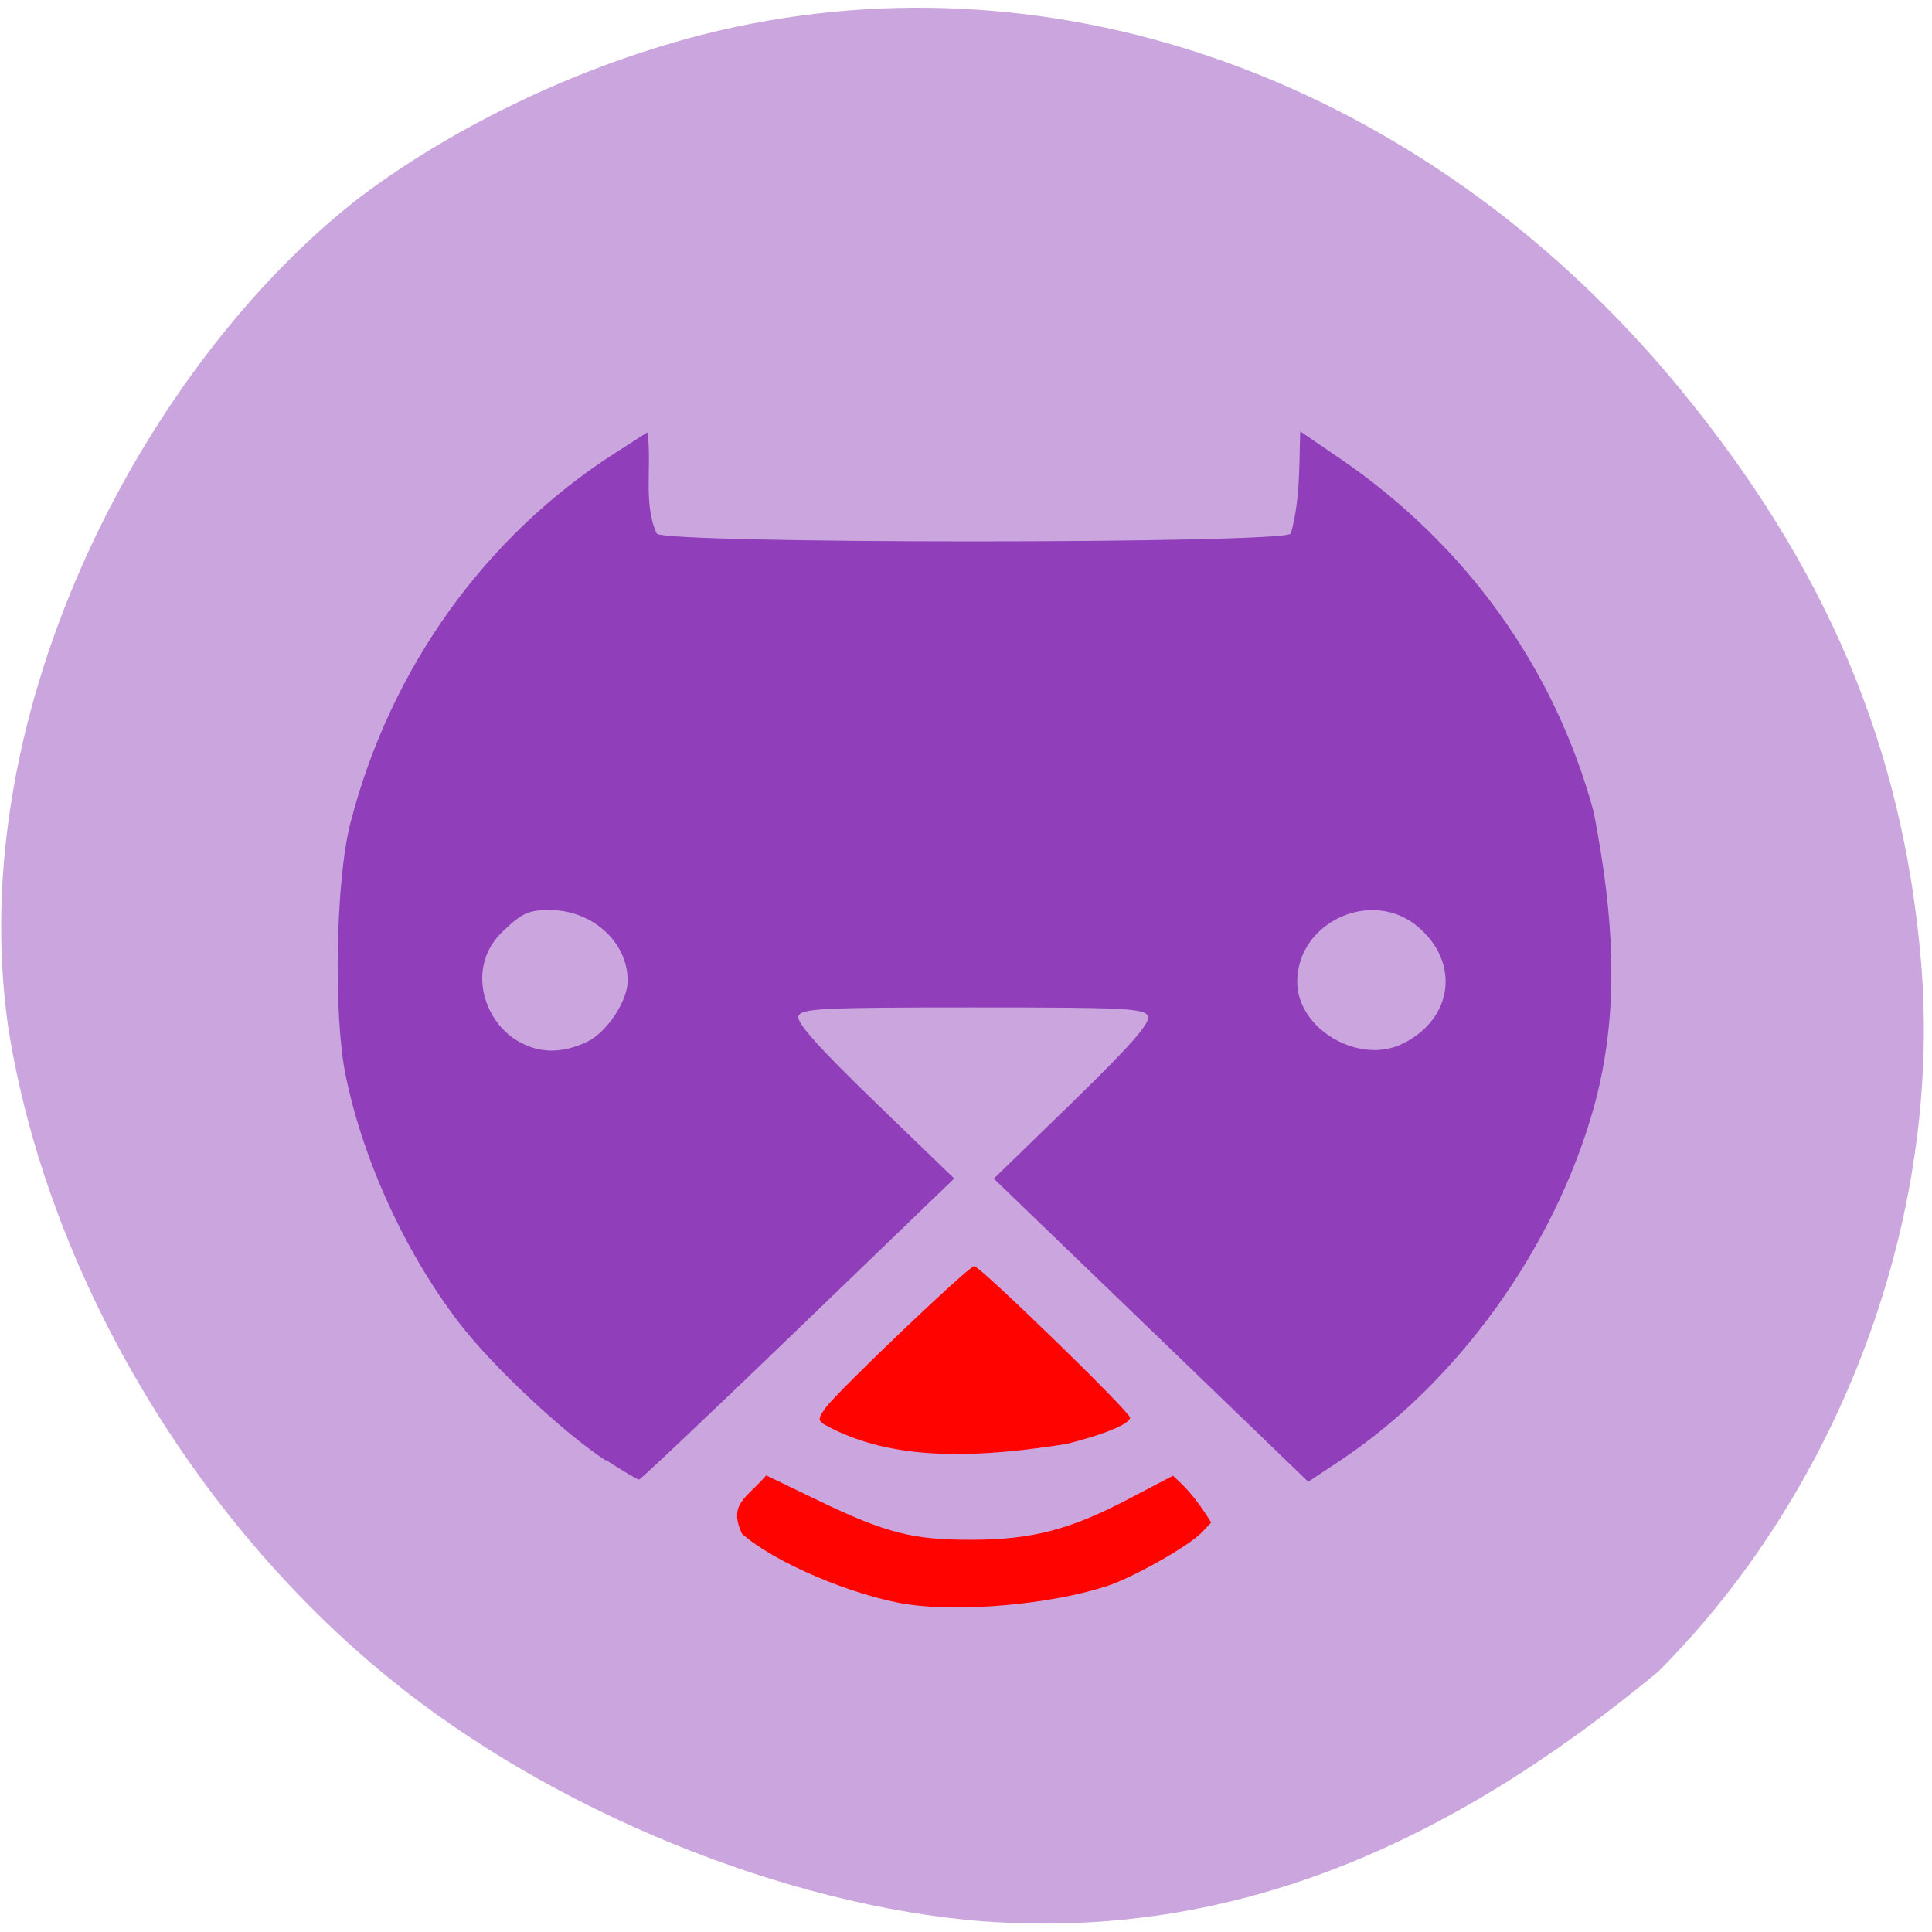 <svg xmlns="http://www.w3.org/2000/svg" viewBox="0 0 256 256"><path d="m 130.4 254.6 c -26.4 -2.05 -57.3 -14.66 -78.8 -32.2 c -26.2 -21.31 -45.4 -53.99 -50.5 -86.2 c -6.14 -42.55 18.58 -88.3 46.5 -110 c 14 -10.57 32.58 -18.98 49.99 -22.66 c 45.3 -9.58 92.6 8.56 125 47.96 c 19.42 23.62 29.47 47.4 31.93 75.6 c 2.94 33.77 -10.42 69.98 -34.8 94.4 c -27.74 22.99 -56.3 35.46 -89.2 33.1" style="fill:#cba6de"/><g transform="matrix(0.815 0 0 0.785 32.2 25.53)"><path d="m 58.97 214 c -6.8 -4.59 -18.45 -15.92 -23.81 -23.2 -8.73 -11.8 -15.62 -27.37 -18.47 -41.78 -2.03 -10.26 -1.62 -33 0.78 -42.66 6.47 -26 21.81 -48.3 43 -62.4 l 5.28 -3.51 c 0.78 5.39 -0.75 12.1 1.52 17.1 1.45 1.75 101.6 1.75 103.1 0 1.53 -5.99 1.31 -10.83 1.52 -17.25 l 6.41 4.54 c 20.53 14.55 34.97 35.42 41.3 59.71 3.32 17.77 4.31 33.8 0 49.92 -6.37 23.62 -22.1 46.4 -41.3 59.6 l -5.11 3.52 l -25.56 -25.58 l -25.56 -25.58 l 12.82 -12.94 c 9.31 -9.4 12.66 -13.35 12.24 -14.45 -0.52 -1.36 -3.41 -1.51 -28.42 -1.51 -24.63 0 -27.9 0.17 -28.4 1.46 -0.4 1.03 3.22 5.25 12.38 14.44 l 12.94 12.98 l -25.39 25.41 c -13.97 13.98 -25.6 25.41 -25.86 25.41 -0.26 0 -2.67 -1.49 -5.38 -3.31 z m -3.16 -70.6 c 3.28 -1.56 6.73 -6.89 6.73 -10.4 0 -6.51 -5.75 -11.91 -12.69 -11.91 -3.42 0 -4.5 0.51 -7.55 3.55 -6 5.82 -3.34 14.98 2.27 18.5 3.52 2.15 7.09 2.23 11.24 0.26 z m 132.8 0.22 c 8.13 -4.21 9.29 -13.67 2.41 -19.71 -7.48 -6.58 -19.62 -0.83 -19.62 9.3 0 8 10.1 14.1 17.2 10.41 z" style="fill:#903eba"/><g transform="matrix(1.318 0 0 1.34 -45.3 -41.5)" style="fill:#ff0300"><path d="m 105.9 186 c -0.6 -0.39 -0.54 -0.73 0.33 -1.96 1.51 -2.12 17.68 -17.86 18.34 -17.86 0.7 0 19.22 18.36 19.22 19.1 0 0.78 -3.17 2.12 -7.88 3.32 -9.62 1.53 -21.2 2.6 -30 -2.56 z"/><path d="m 116.4 208.8 c -6.75 -1.04 -16.62 -5.34 -20.49 -8.91 -1.67 -3.79 0.49 -4.38 3 -7.34 l 6.46 3.18 c 8.29 4.08 11.64 4.96 18.94 4.93 7.39 -0.02 12.1 -1.27 19.3 -5.14 l 5.47 -2.93 c 2.09 1.87 3.33 3.62 4.73 5.9 l -1.2 1.28 c -1.6 1.7 -8.41 5.63 -11.66 6.72 -6.78 2.28 -17.95 3.33 -24.58 2.3 z"/></g></g></svg>